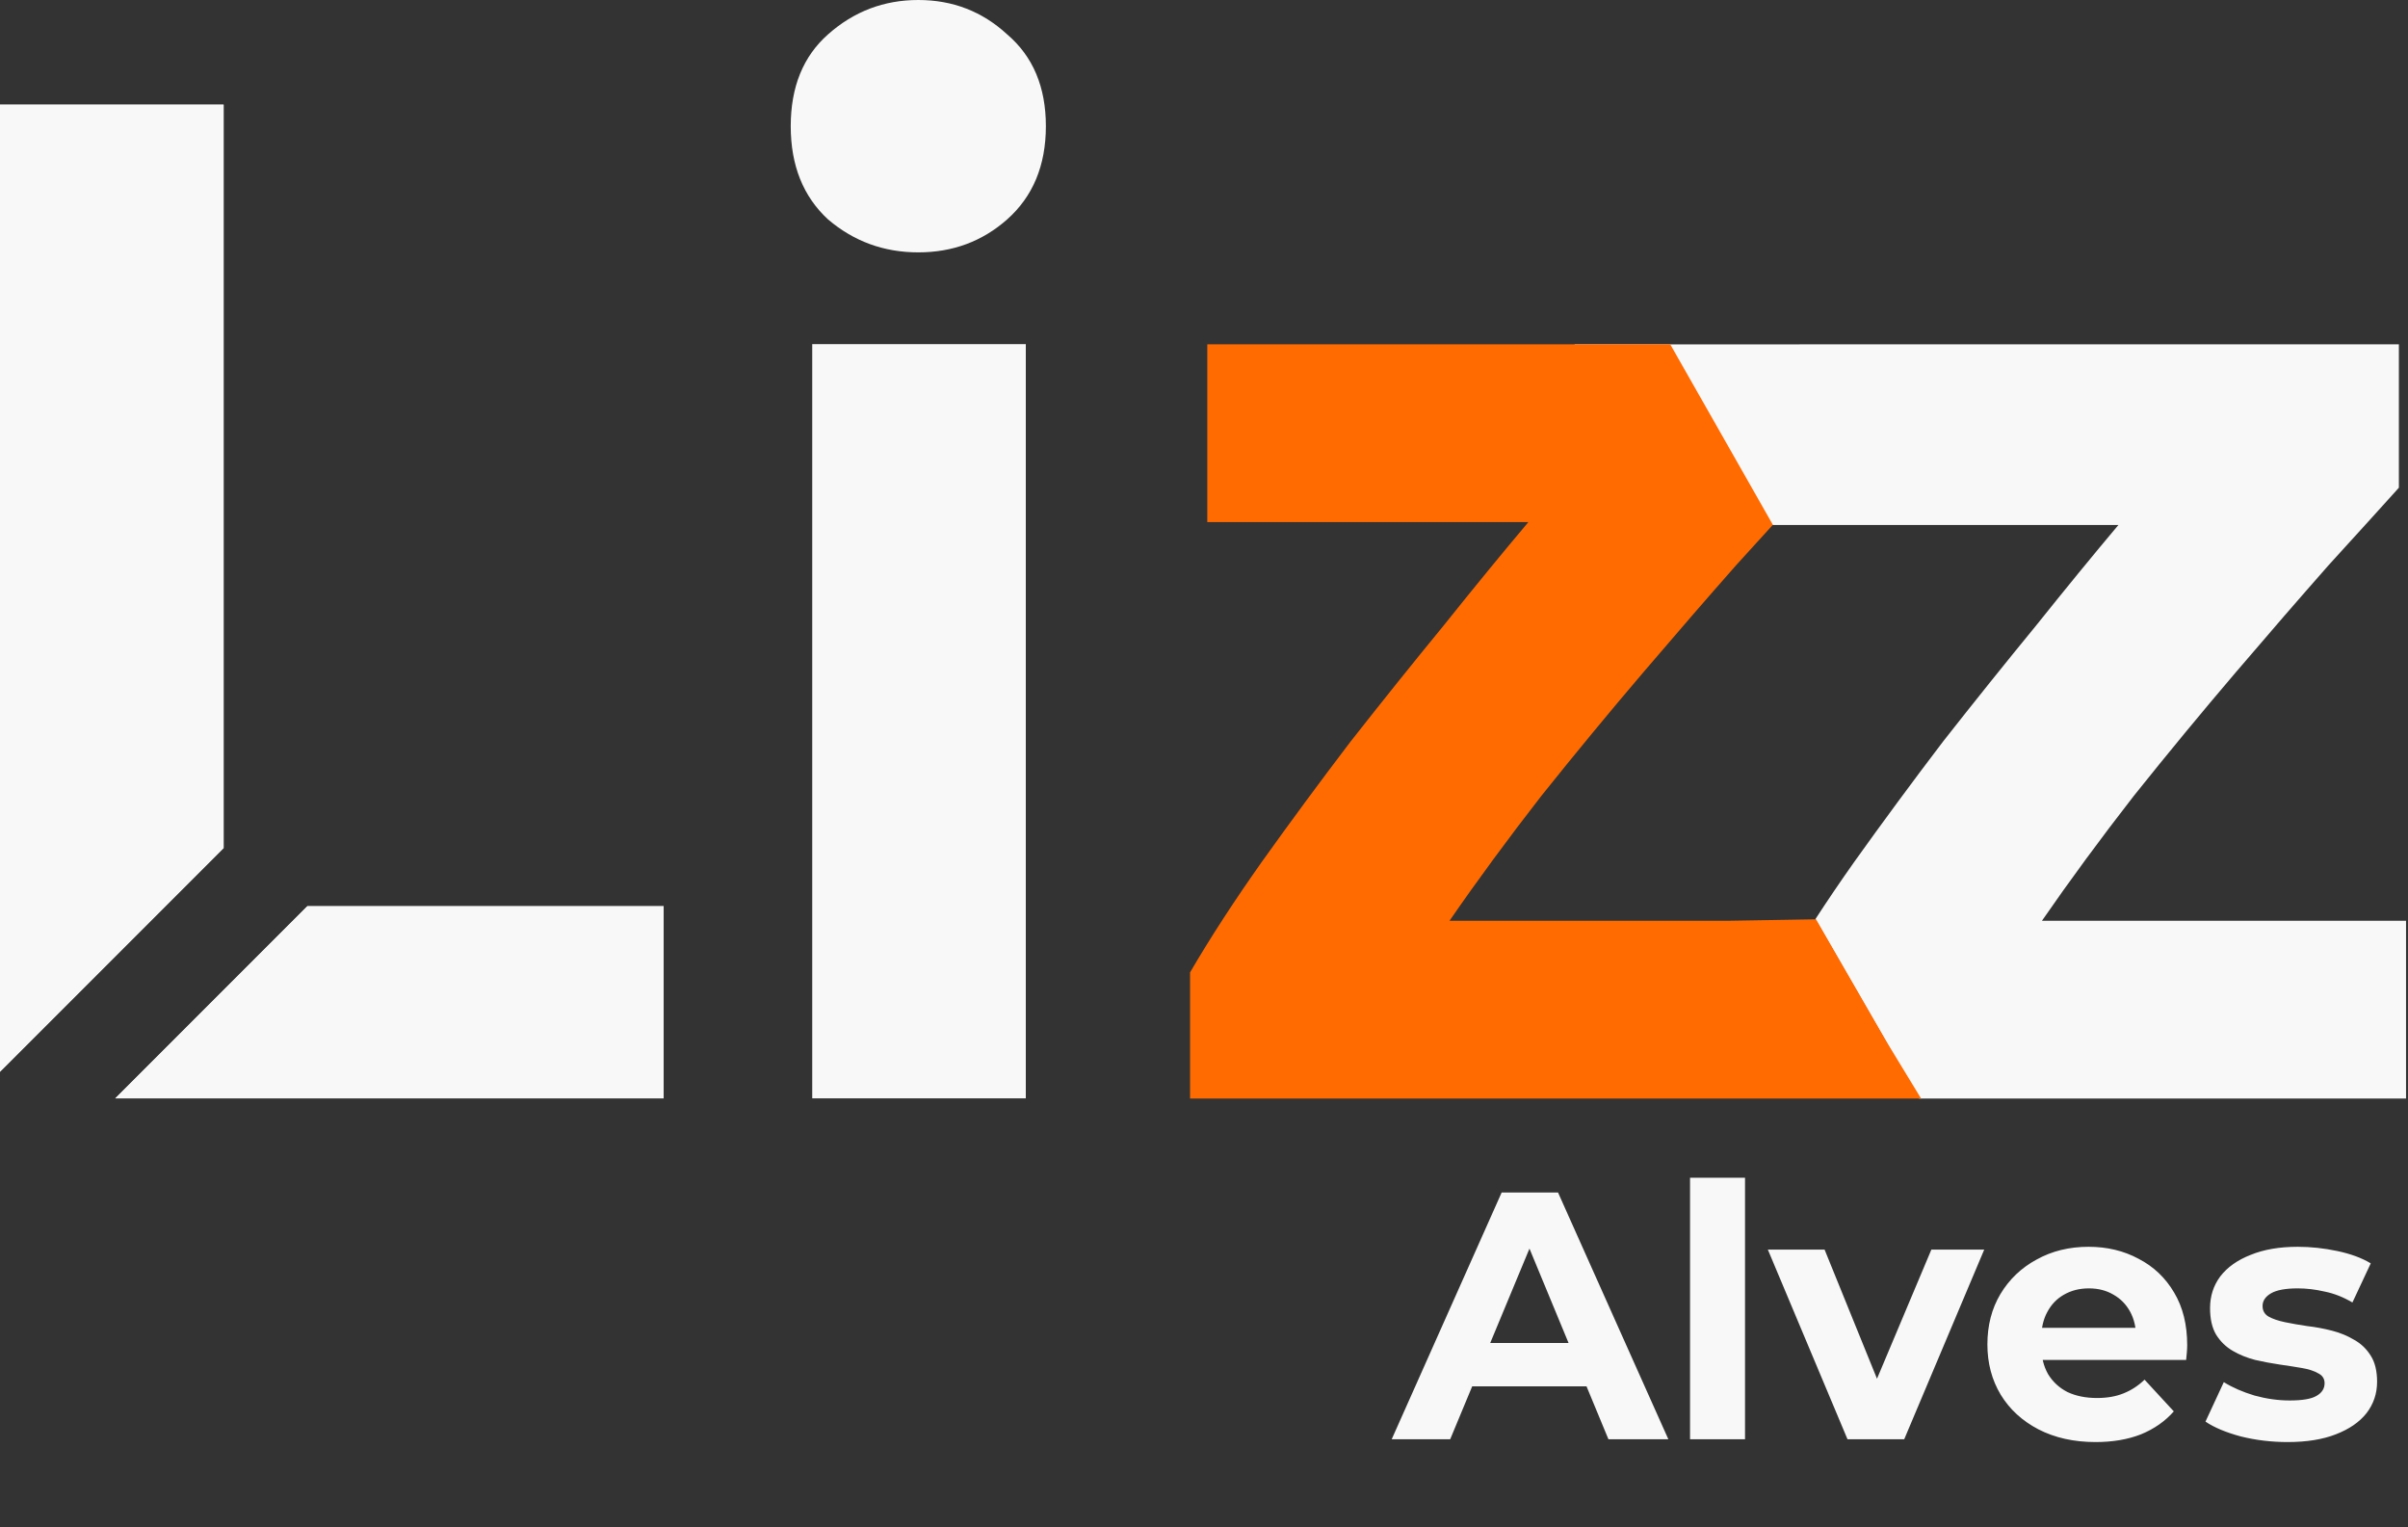 <svg width="164" height="104" viewBox="0 0 164 104" fill="none" xmlns="http://www.w3.org/2000/svg">
<rect x="0" y="0" width="164" height="104" fill="#333333" stroke="none"/>
<path d="M163.379 33.209C162.208 34.511 160.613 36.269 158.595 38.482C156.643 40.695 154.528 43.136 152.25 45.804C149.972 48.473 147.662 51.272 145.319 54.201C143.041 57.13 140.959 59.962 139.071 62.695H163.867V74.802H130.692L123.64 62.585C124.456 61.328 125.337 60.031 126.283 58.692C128.236 55.959 130.253 53.225 132.335 50.491C134.483 47.757 136.598 45.121 138.681 42.582C140.699 40.06 142.564 37.782 144.277 35.748H107.247V23.448H122.573V23.446H163.379V33.209Z" fill="#F8F8F8"/>
<path d="M120.744 35.735C119.999 36.555 119.167 37.471 118.246 38.481C116.293 40.694 114.178 43.135 111.9 45.804C109.623 48.473 107.312 51.272 104.969 54.201C102.691 57.13 100.609 59.961 98.722 62.695H117.813L123.68 62.597L128.561 71.059L130.839 74.802H81.052V66.21C82.419 63.867 84.046 61.361 85.933 58.692C87.886 55.958 89.903 53.224 91.986 50.49C94.133 47.757 96.248 45.12 98.331 42.582C100.414 39.978 102.333 37.635 104.091 35.552H82.224V23.445H113.754L120.744 35.735Z" fill="#FF6B00"/>
<path d="M45.199 61.704V74.787H7.853L20.934 61.704H45.199Z" fill="#F8F8F8"/>
<path d="M15.229 57.745L0 72.976V7.125H15.229V57.745Z" fill="#F8F8F8"/>
<path d="M69.864 74.79H55.318V23.433H69.864V74.79ZM71.231 8.592C71.231 11.261 70.352 13.376 68.595 14.938C66.903 16.436 64.885 17.184 62.542 17.184C60.199 17.184 58.149 16.436 56.392 14.938C54.7 13.376 53.854 11.261 53.854 8.592C53.854 5.923 54.7 3.84 56.392 2.343C58.149 0.781 60.199 0 62.542 0C64.885 0 66.903 0.781 68.595 2.343C70.352 3.84 71.231 5.923 71.231 8.592Z" fill="#F8F8F8"/>
<path d="M45.199 61.706V74.79H7.853L20.934 61.706H45.199Z" fill="#F8F8F8"/>
<path d="M15.229 57.747L0 72.978V7.127H15.229V57.747Z" fill="#F8F8F8"/>
<path d="M94.784 98L102.272 81.2H106.112L113.624 98H109.544L103.4 83.168H104.936L98.768 98H94.784ZM98.528 94.4L99.56 91.448H108.2L109.256 94.4H98.528ZM115.103 98V80.192H118.847V98H115.103ZM125.826 98L120.402 85.088H124.266L128.778 96.2H126.858L131.538 85.088H135.138L129.69 98H125.826ZM142.722 98.192C141.25 98.192 139.954 97.904 138.834 97.328C137.73 96.752 136.874 95.968 136.266 94.976C135.658 93.968 135.354 92.824 135.354 91.544C135.354 90.248 135.65 89.104 136.242 88.112C136.85 87.104 137.674 86.32 138.714 85.76C139.754 85.184 140.93 84.896 142.242 84.896C143.506 84.896 144.642 85.168 145.65 85.712C146.674 86.24 147.482 87.008 148.074 88.016C148.666 89.008 148.962 90.2 148.962 91.592C148.962 91.736 148.954 91.904 148.938 92.096C148.922 92.272 148.906 92.44 148.89 92.6H138.402V90.416H146.922L145.482 91.064C145.482 90.392 145.346 89.808 145.074 89.312C144.802 88.816 144.426 88.432 143.946 88.16C143.466 87.872 142.906 87.728 142.266 87.728C141.626 87.728 141.058 87.872 140.562 88.16C140.082 88.432 139.706 88.824 139.434 89.336C139.162 89.832 139.026 90.424 139.026 91.112V91.688C139.026 92.392 139.178 93.016 139.482 93.56C139.802 94.088 140.242 94.496 140.802 94.784C141.378 95.056 142.05 95.192 142.818 95.192C143.506 95.192 144.106 95.088 144.618 94.88C145.146 94.672 145.626 94.36 146.058 93.944L148.05 96.104C147.458 96.776 146.714 97.296 145.818 97.664C144.922 98.016 143.89 98.192 142.722 98.192ZM155.799 98.192C154.695 98.192 153.631 98.064 152.607 97.808C151.599 97.536 150.799 97.2 150.207 96.8L151.455 94.112C152.047 94.48 152.743 94.784 153.543 95.024C154.359 95.248 155.159 95.36 155.943 95.36C156.807 95.36 157.415 95.256 157.767 95.048C158.135 94.84 158.319 94.552 158.319 94.184C158.319 93.88 158.175 93.656 157.887 93.512C157.615 93.352 157.247 93.232 156.783 93.152C156.319 93.072 155.807 92.992 155.247 92.912C154.703 92.832 154.151 92.728 153.591 92.6C153.031 92.456 152.519 92.248 152.055 91.976C151.591 91.704 151.215 91.336 150.927 90.872C150.655 90.408 150.519 89.808 150.519 89.072C150.519 88.256 150.751 87.536 151.215 86.912C151.695 86.288 152.383 85.8 153.279 85.448C154.175 85.08 155.247 84.896 156.495 84.896C157.375 84.896 158.271 84.992 159.183 85.184C160.095 85.376 160.855 85.656 161.463 86.024L160.215 88.688C159.591 88.32 158.959 88.072 158.319 87.944C157.695 87.8 157.087 87.728 156.495 87.728C155.663 87.728 155.055 87.84 154.671 88.064C154.287 88.288 154.095 88.576 154.095 88.928C154.095 89.248 154.231 89.488 154.503 89.648C154.791 89.808 155.167 89.936 155.631 90.032C156.095 90.128 156.599 90.216 157.143 90.296C157.703 90.36 158.263 90.464 158.823 90.608C159.383 90.752 159.887 90.96 160.335 91.232C160.799 91.488 161.175 91.848 161.463 92.312C161.751 92.76 161.895 93.352 161.895 94.088C161.895 94.888 161.655 95.6 161.175 96.224C160.695 96.832 159.999 97.312 159.087 97.664C158.191 98.016 157.095 98.192 155.799 98.192Z" fill="#F8F8F8"/>
</svg>
